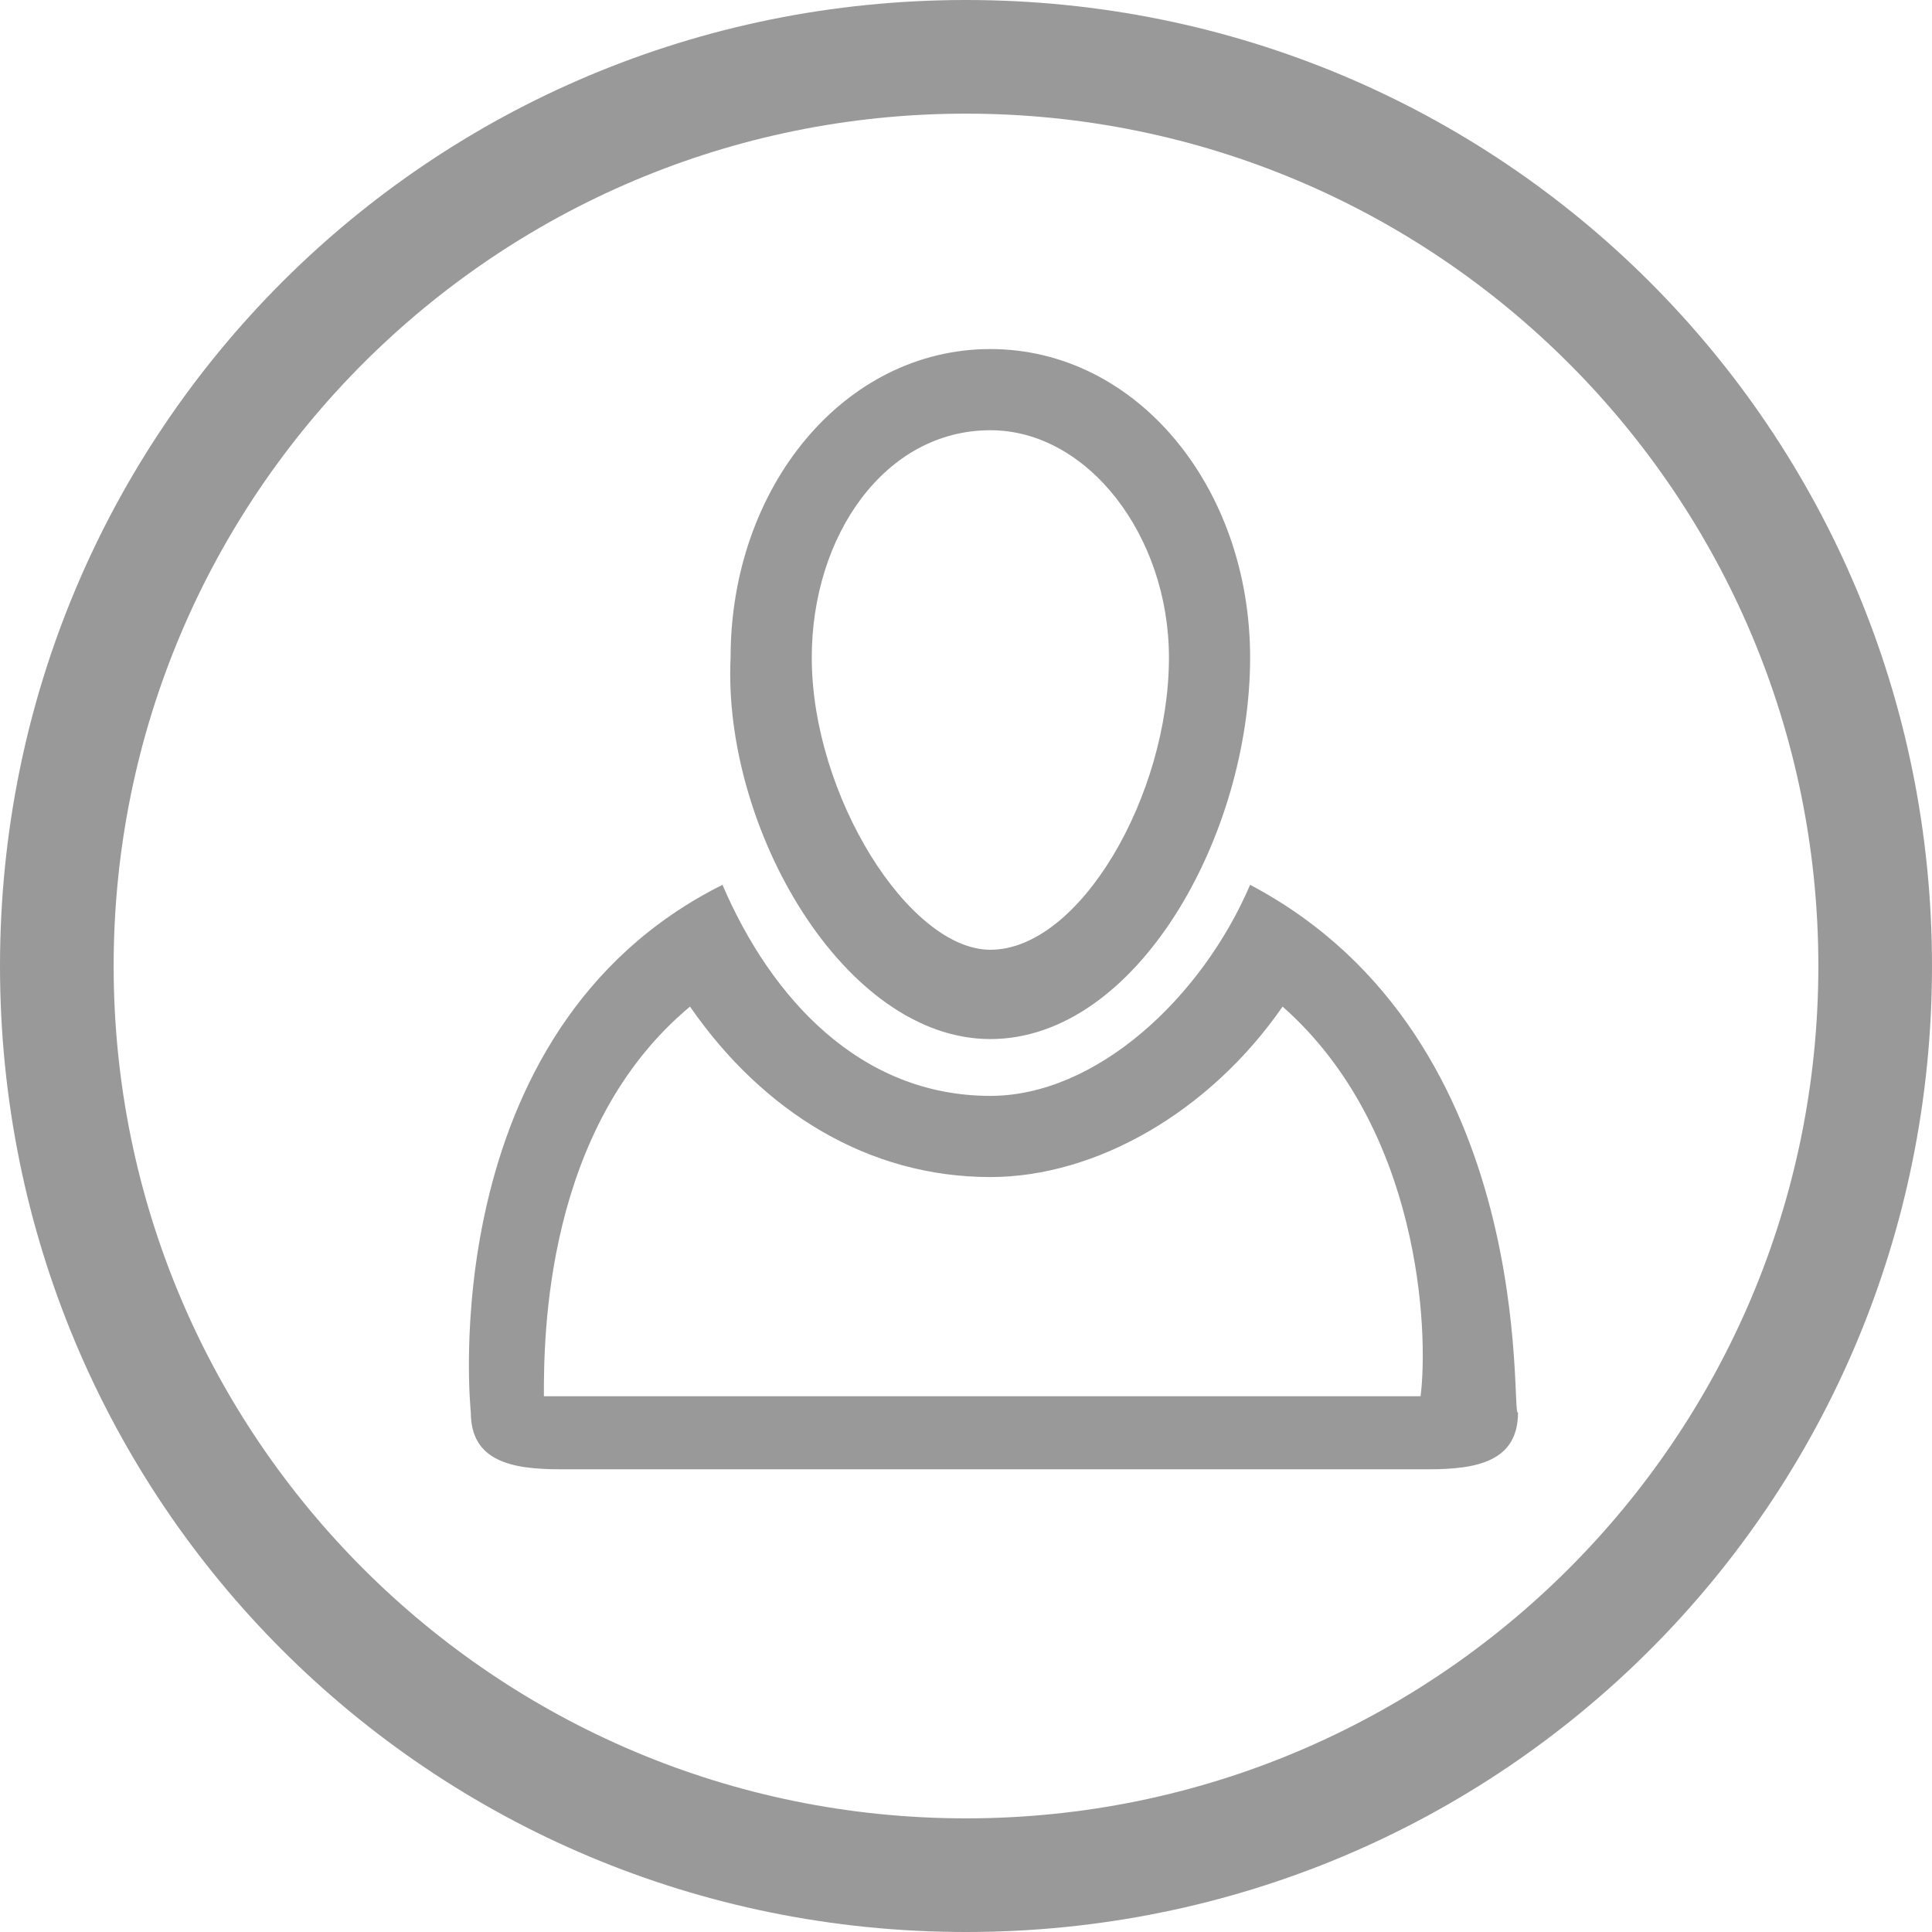 <svg id="Слой_1" xmlns="http://www.w3.org/2000/svg" viewBox="0 0 23.8 23.8">
    <style>
        .st0{fill:#999}
    </style>
    <path class="st0" d="M11.9 0C5.3 0 0 5.3 0 11.9c0 6.6 5.3 11.9 11.9 11.9 6.6 0 11.9-5.3 11.9-11.9C23.8 5.3 18.5 0 11.9 0zm0 22.4c-5.8 0-10.5-4.7-10.5-10.5S6.1 1.4 11.9 1.4s10.5 4.7 10.5 10.5-4.7 10.5-10.5 10.5zm3.5-11.5c-.6 1.4-1.9 2.6-3.2 2.6-1.6 0-2.7-1.2-3.3-2.6-3.6 1.8-3.1 6.5-3.1 6.5 0 .6.5.7 1.1.7h10.7c.6 0 1.1-.1 1.1-.7-.1.1.3-4.6-3.3-6.5zm2.1 6.3H6.7c0-.7 0-3.3 1.8-4.8.9 1.3 2.2 2.1 3.7 2.1 1.3 0 2.7-.8 3.6-2.1 1.7 1.5 1.8 4 1.7 4.8.1 0 .1 0 0 0zm-5.3-4.4c1.8 0 3.2-2.5 3.2-4.7 0-2.1-1.4-3.8-3.2-3.8C10.4 4.3 9 6 9 8.1c-.1 2.1 1.4 4.7 3.2 4.7zm0-7.5c1.2 0 2.2 1.3 2.2 2.8 0 1.7-1.1 3.6-2.2 3.6-1 0-2.2-1.9-2.2-3.6 0-1.5.9-2.8 2.2-2.8z"/>
</svg>
